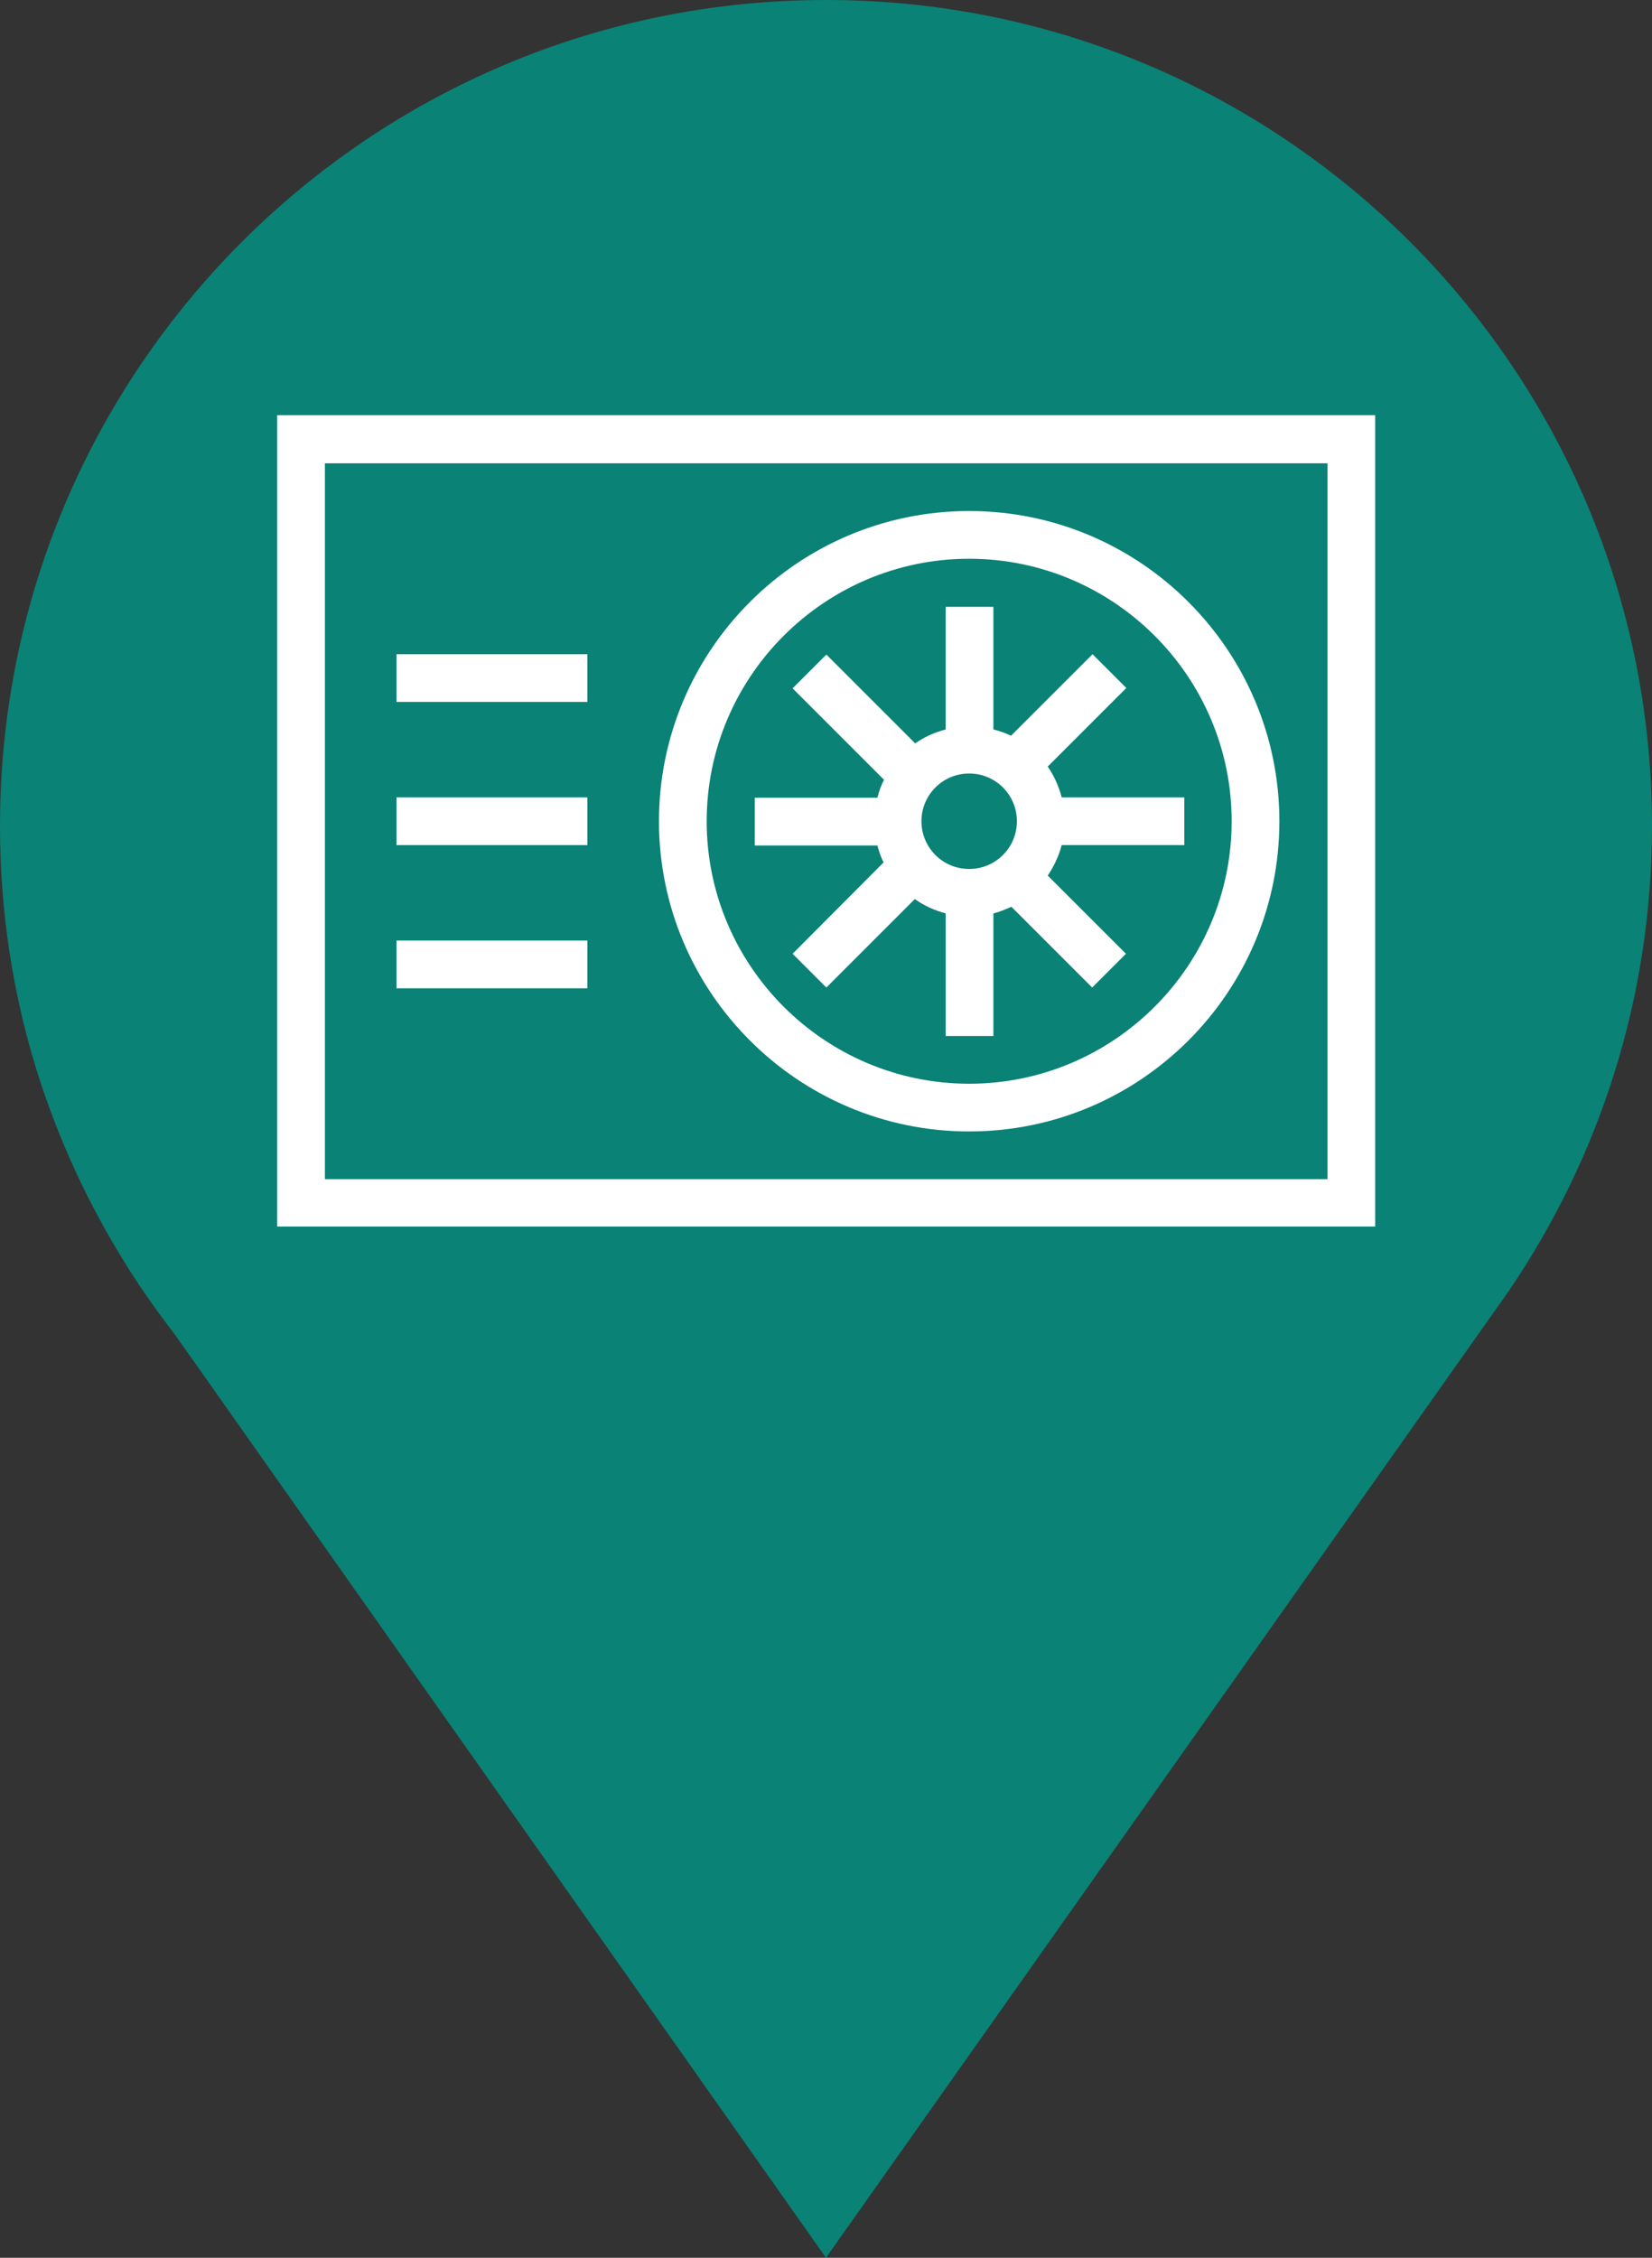 <?xml version="1.0" encoding="utf-8"?>
<!-- Generator: Adobe Illustrator 27.0.0, SVG Export Plug-In . SVG Version: 6.00 Build 0)  -->
<svg version="1.1" id="Info_x5F_point_x5F_Heat-pump"
	 xmlns="http://www.w3.org/2000/svg" xmlns:xlink="http://www.w3.org/1999/xlink" x="0px" y="0px" viewBox="0 0 45 61.5"
	 style="enable-background:new 0 0 45 61.5;" xml:space="preserve">
<rect x="0" y="0" width="45" height="61.5" fill="#333333" stroke="none"/>
<style type="text/css">
	.st18{fill:#0A8276;}
	.st0{fill:#FFFFFF;}
</style>
<g>
	<path class="st18" d="M45,22.5C45,10.07,34.93,0,22.5,0C10.07,0,0,10.07,0,22.5c0,2.33,0.35,4.58,1.01,6.69
		c0.59,1.88,1.42,3.66,2.45,5.3l0,0l0.03,0.05c0.4,0.63,0.83,1.24,1.28,1.82L22.5,61.5l18.61-26.35h0C43.56,31.54,45,27.19,45,22.5z
		"/>
	<g>
		<path class="st0" d="M7.55,11.31v22.1h29.91v-22.1H7.55z M36.15,32.12H8.85v-19.5h27.31V32.12z"/>
		<rect x="10.8" y="17.82" class="st0" width="5.2" height="1.3"/>
		<rect x="10.8" y="21.72" class="st0" width="5.2" height="1.3"/>
		<rect x="10.8" y="25.62" class="st0" width="5.2" height="1.3"/>
		<path class="st0" d="M26.4,30.82c4.66,0,8.45-3.79,8.45-8.45c0-4.66-3.79-8.45-8.45-8.45c-4.66,0-8.45,3.79-8.45,8.45
			C17.95,27.03,21.74,30.82,26.4,30.82z M26.4,15.22c3.94,0,7.15,3.21,7.15,7.15s-3.21,7.15-7.15,7.15s-7.15-3.21-7.15-7.15
			S22.46,15.22,26.4,15.22z"/>
		<path class="st0" d="M24.07,23.49l-2.48,2.49l0.92,0.92l2.41-2.41c0.25,0.18,0.54,0.31,0.84,0.39v3.34h1.3v-3.34
			c0.17-0.04,0.33-0.11,0.49-0.18l2.2,2.2l0.92-0.92l-2.13-2.13c0.17-0.25,0.3-0.53,0.38-0.83h3.34v-1.3h-3.34
			c-0.08-0.31-0.21-0.59-0.38-0.84l2.14-2.14l-0.92-0.92l-2.22,2.22c-0.15-0.07-0.31-0.13-0.48-0.17v-3.34h-1.3v3.34
			c-0.3,0.08-0.58,0.2-0.83,0.38l-2.42-2.42l-0.92,0.92l2.49,2.49c-0.08,0.16-0.14,0.32-0.18,0.49h-3.34v1.3h3.34
			C23.94,23.18,23.99,23.34,24.07,23.49z M26.4,21.07c0.72,0,1.3,0.58,1.3,1.3c0,0.72-0.58,1.3-1.3,1.3c-0.72,0-1.3-0.58-1.3-1.3
			C25.1,21.65,25.68,21.07,26.4,21.07z"/>
	</g>
</g>
</svg>
